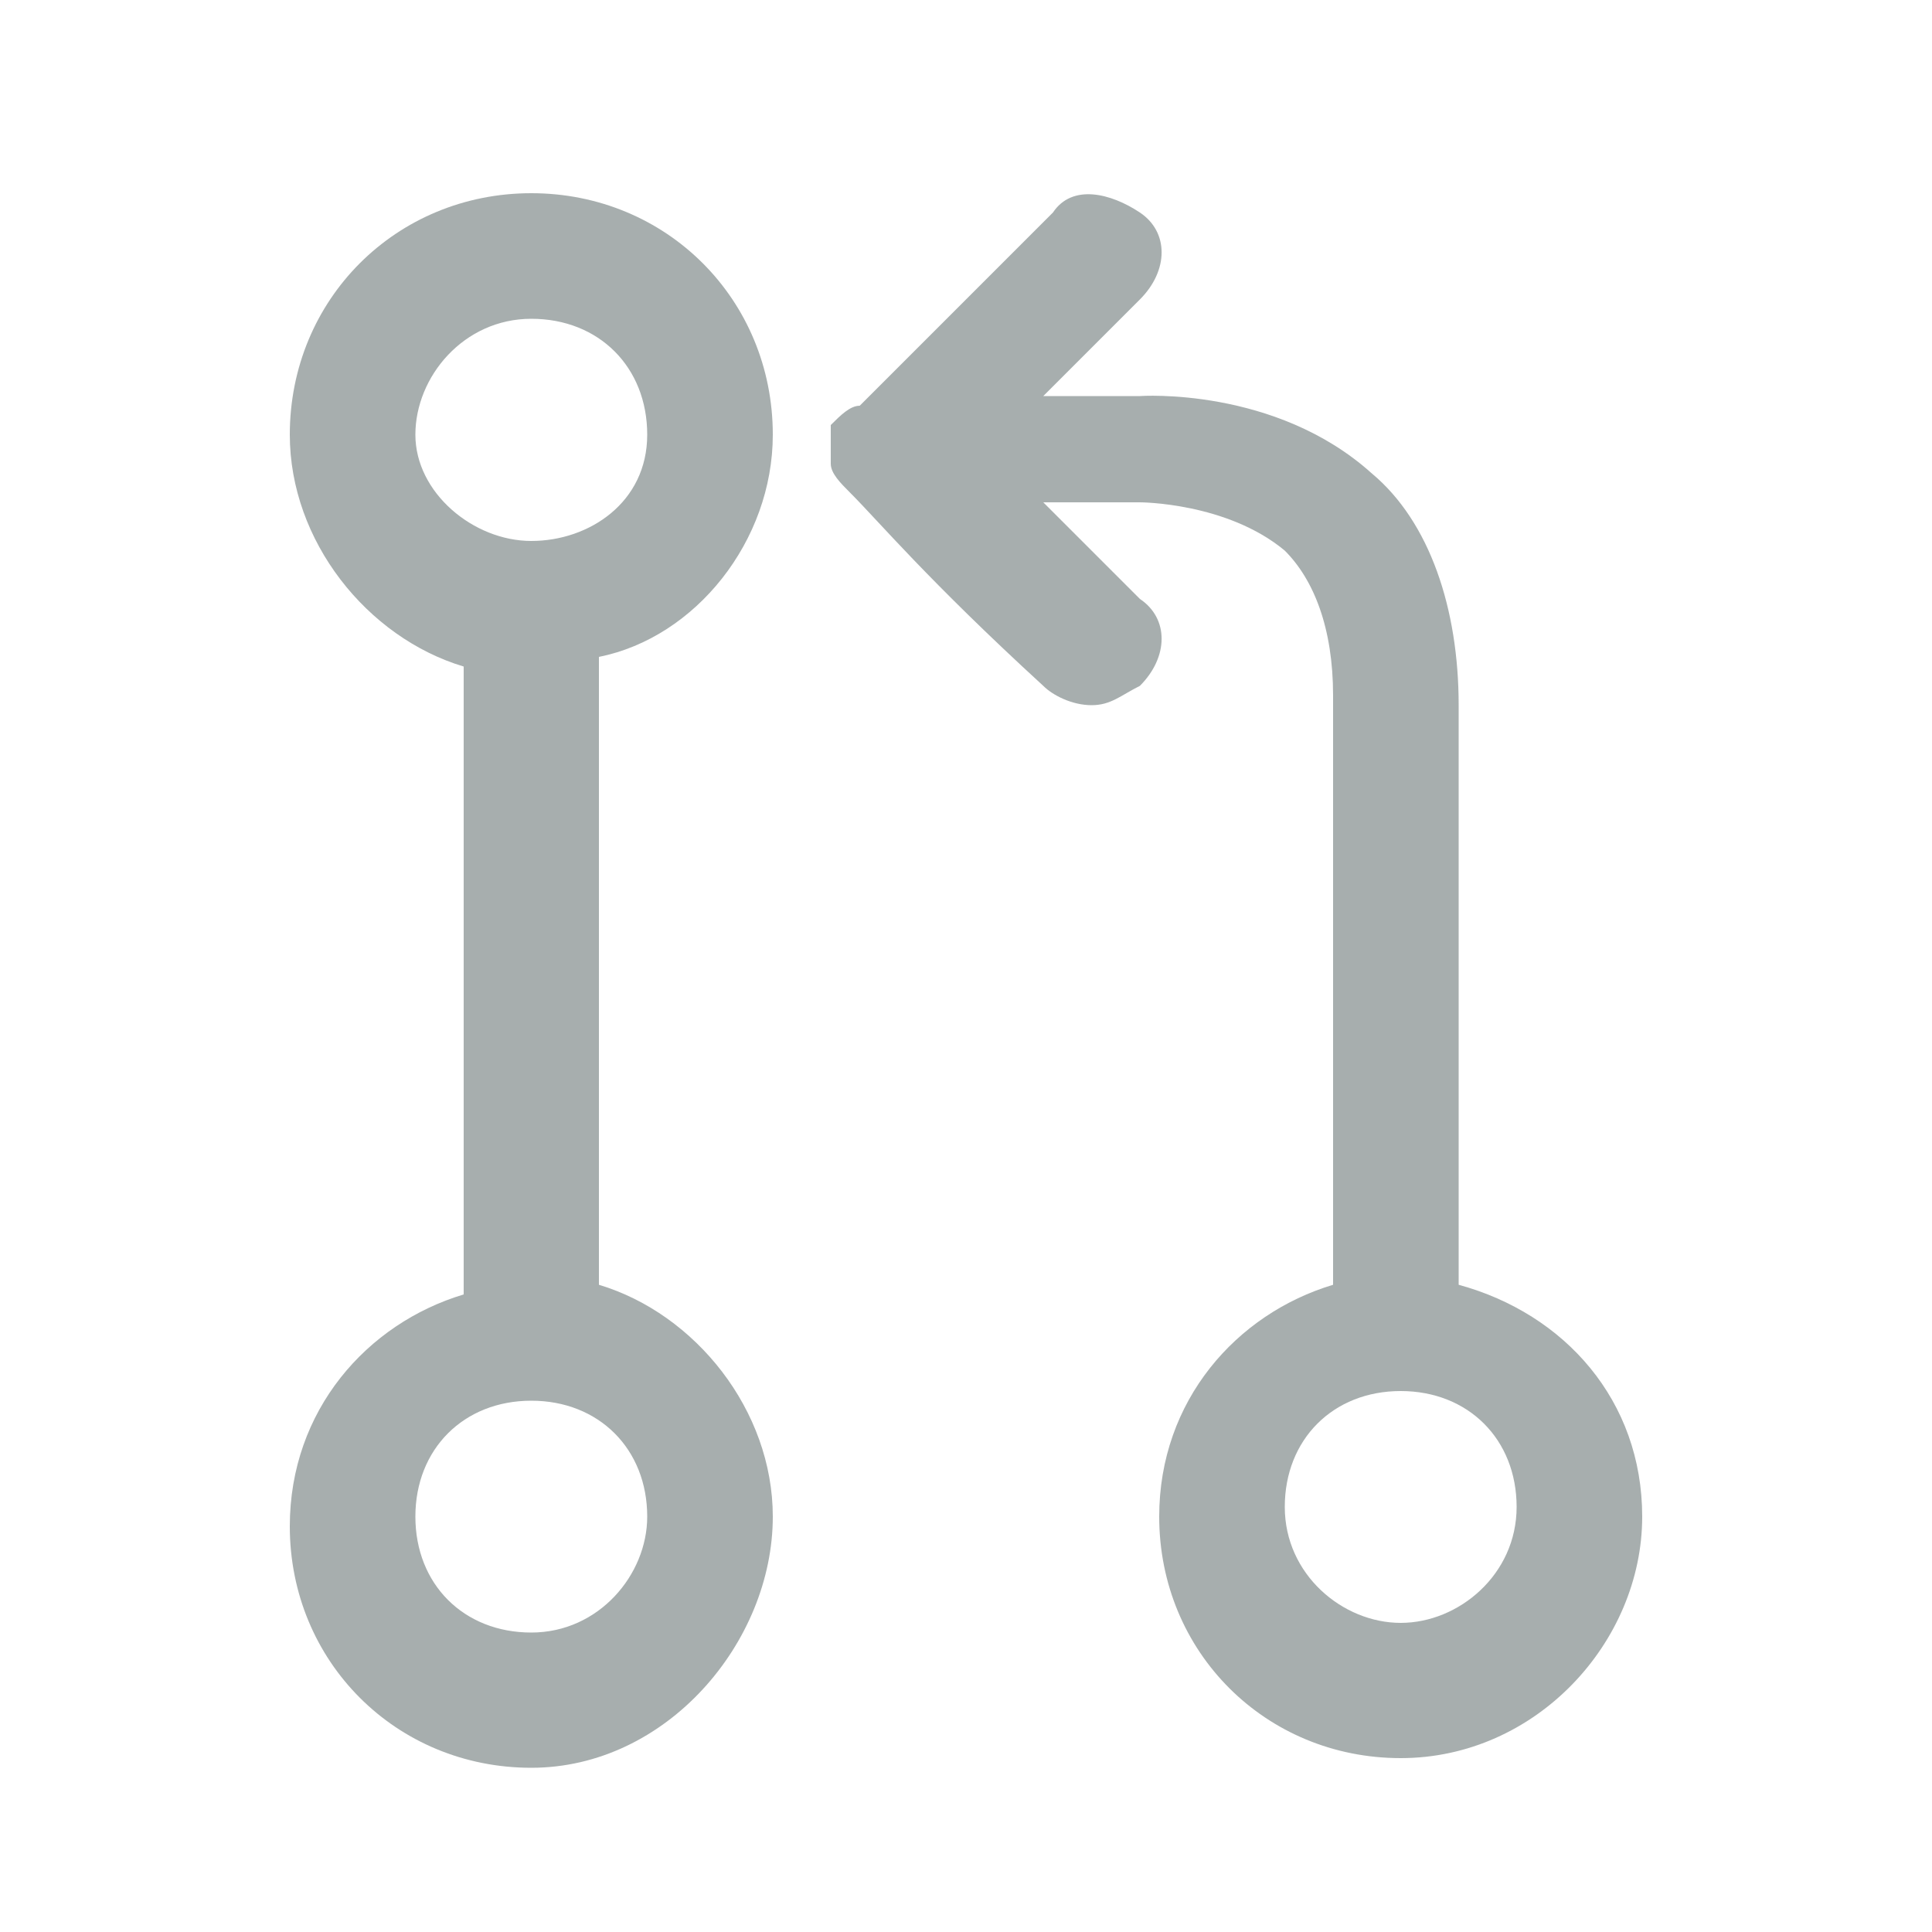 <svg version="1.1" id="Layer_1" x="0px" y="0px"
	 viewBox="0 0 20 20" enable-background="new 0 0 20 20" xml:space="preserve">
	<g id="Pull">
		<path fill="#A7AEAE" d="M8,4.5C8,3.1,6.9,2,5.5,2S3,3.1,3,4.5c0,1.1,0.8,2.1,1.8,2.4v6.5c-1,0.3-1.8,1.2-1.8,2.4
			c0,1.4,1.1,2.5,2.5,2.5S8,17,8,15.7c0-1.1-0.8-2.1-1.8-2.4V6.8C7.2,6.6,8,5.6,8,4.5z M4.3,4.5c0-0.6,0.5-1.2,1.2-1.2
			s1.2,0.5,1.2,1.2S6.1,5.6,5.5,5.6S4.3,5.1,4.3,4.5z M6.7,15.7c0,0.6-0.5,1.2-1.2,1.2s-1.2-0.5-1.2-1.2s0.5-1.2,1.2-1.2
			S6.7,15,6.7,15.7z"/>
		<path fill="#A7AEAE" d="M15.1,13.3v-6c0-1-0.3-1.9-0.9-2.4c-1-0.9-2.4-0.8-2.4-0.8h-1c0.3-0.3,0.7-0.7,1-1c0.3-0.3,0.3-0.7,0-0.9
			s-0.7-0.3-0.9,0c-1.2,1.2-1.7,1.7-2,2C8.8,4.2,8.7,4.3,8.6,4.4c0,0.1,0,0.1,0,0.2c0,0,0,0,0,0c0,0,0,0,0,0c0,0,0,0,0,0
			c0,0,0,0,0,0c0,0.1,0,0.1,0,0.2c0,0.1,0.1,0.2,0.2,0.3c0.3,0.3,0.8,0.9,2,2c0.1,0.1,0.3,0.2,0.5,0.2s0.3-0.1,0.5-0.2
			c0.3-0.3,0.3-0.7,0-0.9c-0.3-0.3-0.7-0.7-1-1l1,0c0,0,0.9,0,1.5,0.5c0.3,0.3,0.5,0.8,0.5,1.5v6.1c-1,0.3-1.8,1.2-1.8,2.4
			c0,1.4,1.1,2.5,2.5,2.5S17,17,17,15.7C17,14.5,16.2,13.6,15.1,13.3z M14.5,16.8c-0.6,0-1.2-0.5-1.2-1.2s0.5-1.2,1.2-1.2
			s1.2,0.5,1.2,1.2S15.1,16.8,14.5,16.8z"/>
	</g>
</svg>
